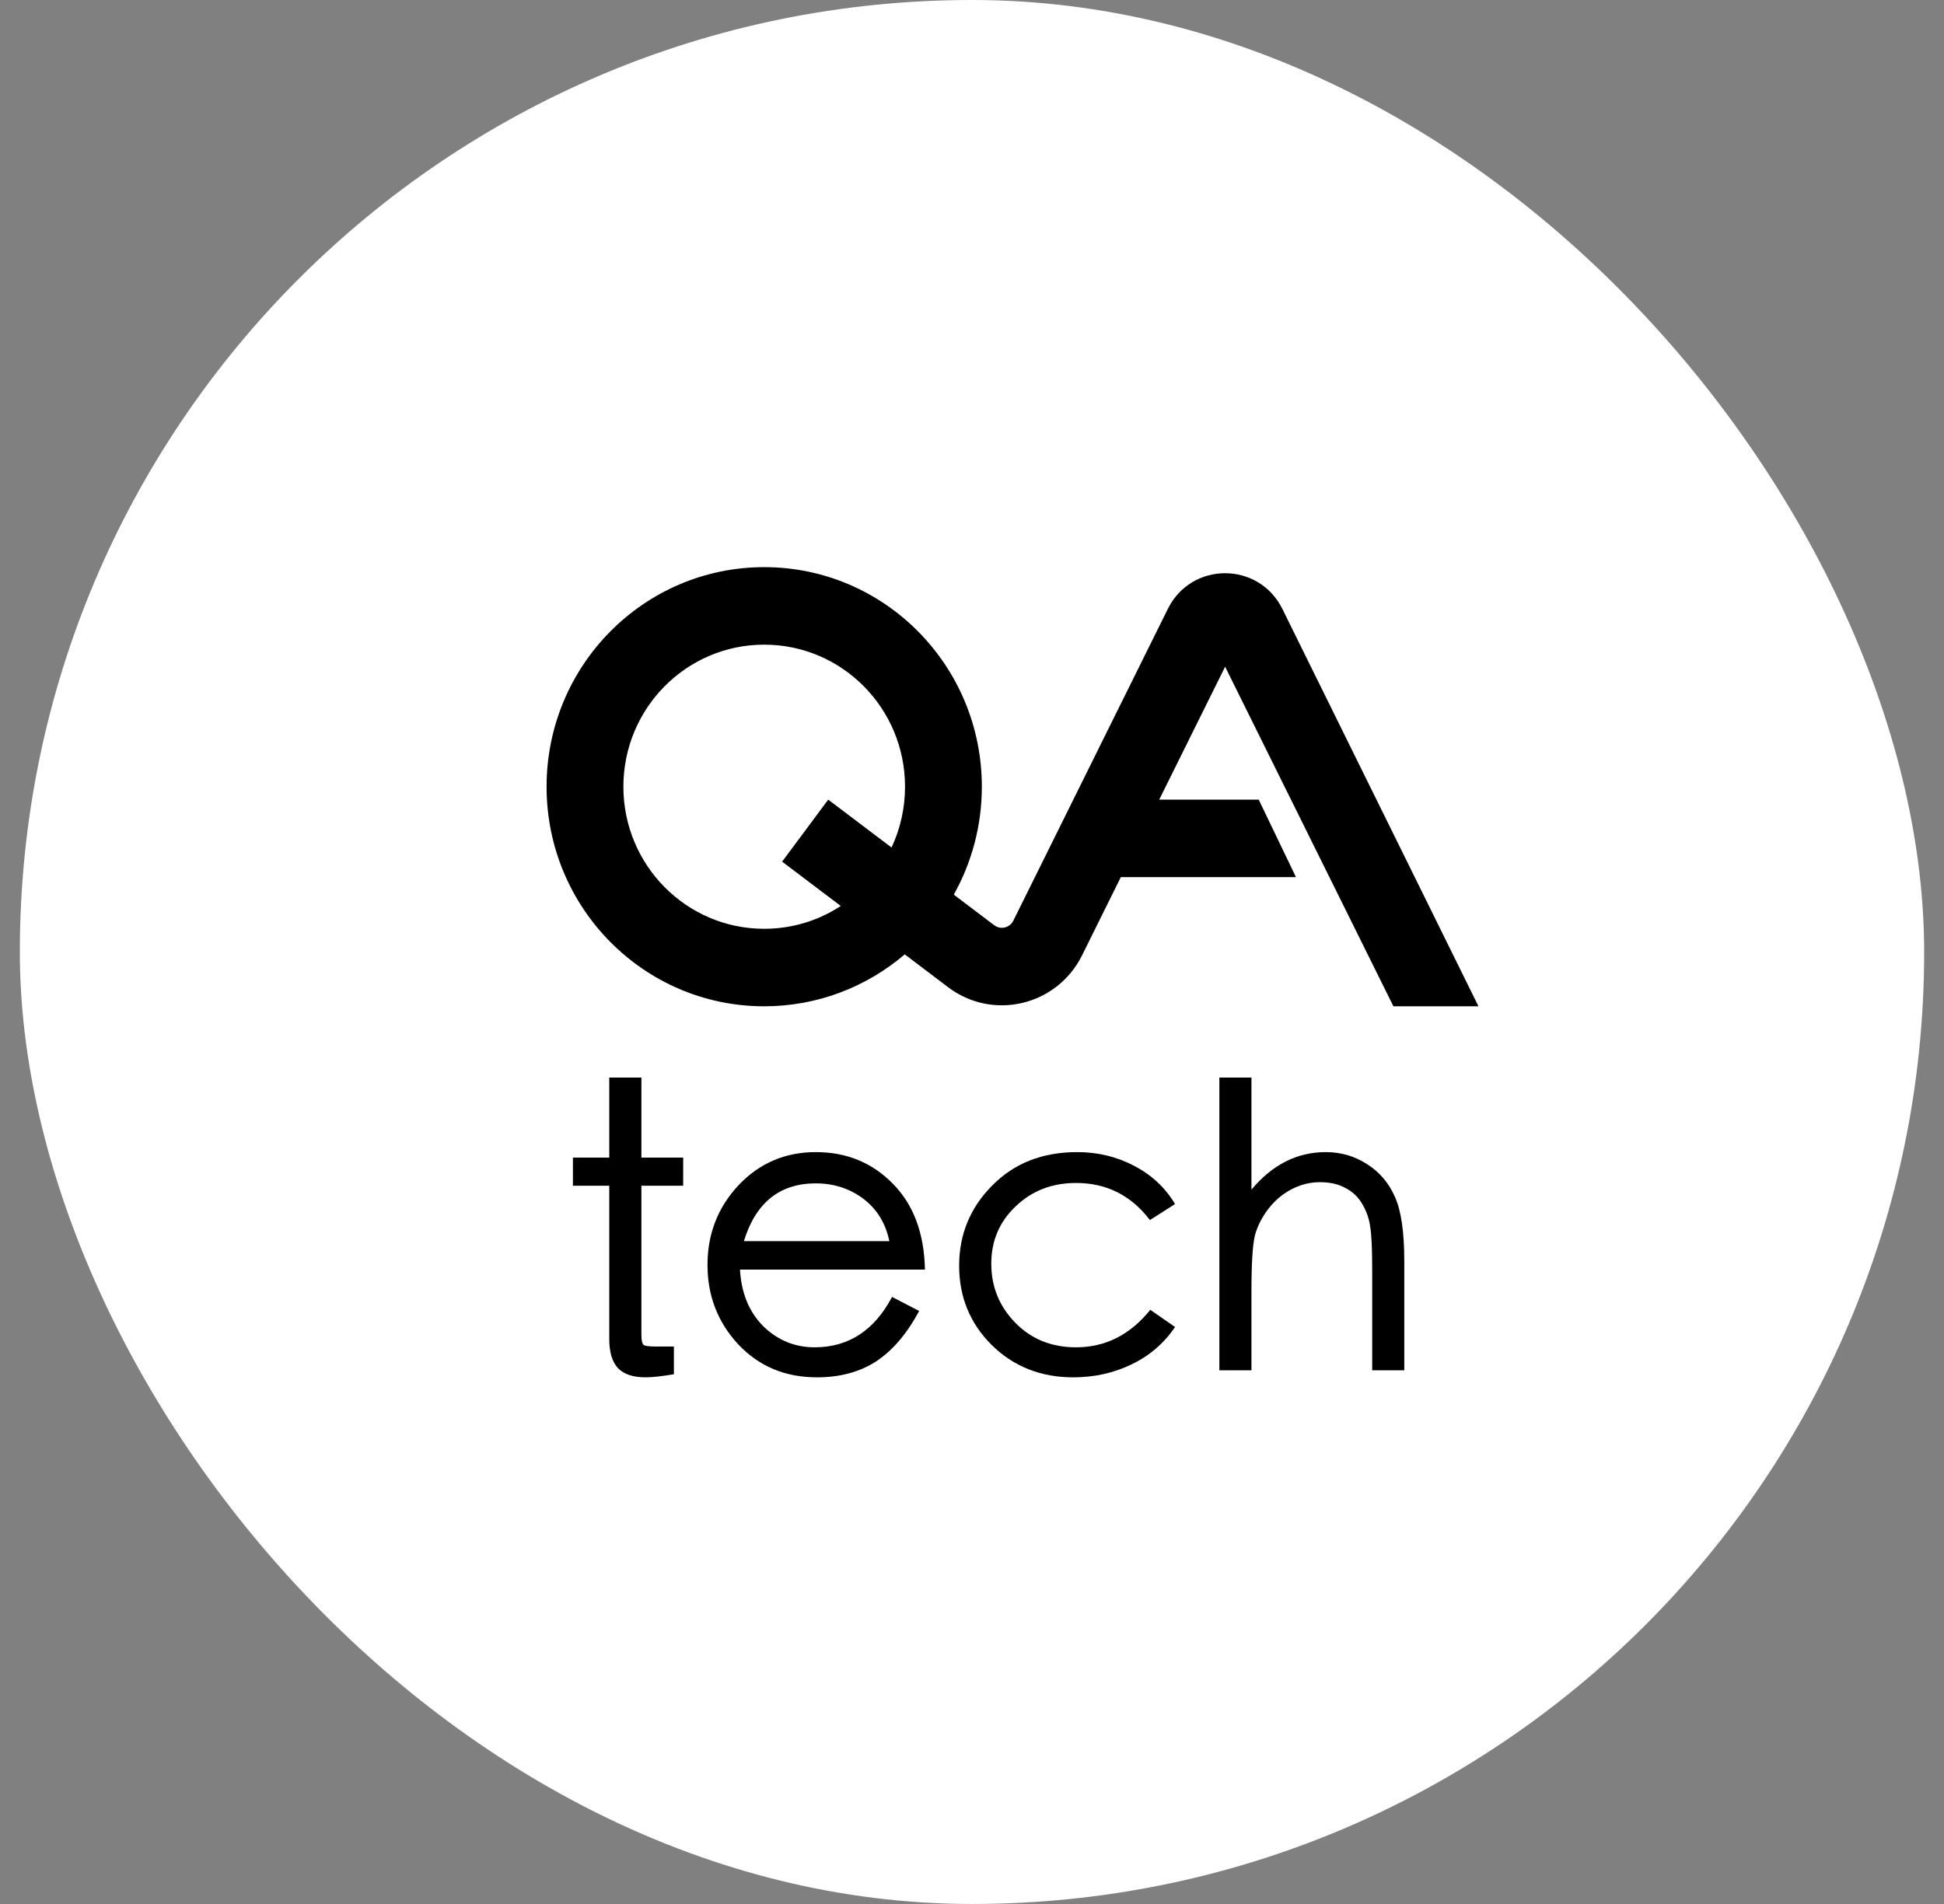 <svg width="49" height="48" viewBox="0 0 49 48" fill="none" xmlns="http://www.w3.org/2000/svg">
<rect x="0" y="0" width="49" height="48" fill="#808080" stroke="none"/>
<rect x="0.5" width="48" height="48" rx="24" fill="white"/>
<path fill-rule="evenodd" clip-rule="evenodd" d="M19.262 14.298C16.233 14.298 13.777 16.776 13.777 19.833C13.777 22.89 16.233 25.369 19.262 25.369C20.612 25.369 21.849 24.876 22.805 24.06L23.898 24.888C25.026 25.741 26.644 25.356 27.274 24.084L28.251 22.113H32.666L31.727 20.159H29.219L30.88 16.808L35.122 25.369H37.266L32.323 15.351C31.728 14.151 30.031 14.151 29.436 15.351L25.542 23.21C25.452 23.392 25.221 23.447 25.06 23.325L24.041 22.554C24.491 21.75 24.748 20.822 24.748 19.833C24.748 16.776 22.292 14.298 19.262 14.298ZM15.713 19.833C15.713 17.855 17.302 16.252 19.262 16.252C21.223 16.252 22.812 17.855 22.812 19.833C22.812 20.382 22.69 20.902 22.472 21.366L20.876 20.159L19.714 21.722L21.192 22.84C20.637 23.204 19.974 23.415 19.262 23.415C17.302 23.415 15.713 21.811 15.713 19.833Z" fill="black"/>
<path d="M16.167 29.892H17.22V29.183H16.167V27.166H15.357V29.183H14.441V29.892H15.357V33.759C15.357 34.094 15.432 34.34 15.582 34.497C15.731 34.648 15.962 34.723 16.274 34.723C16.437 34.723 16.674 34.697 16.986 34.645V33.946H16.518C16.362 33.946 16.264 33.933 16.225 33.907C16.186 33.874 16.167 33.788 16.167 33.651V29.892Z" fill="black"/>
<path fill-rule="evenodd" clip-rule="evenodd" d="M18.652 32.007H23.314C23.295 31.089 23.025 30.367 22.505 29.842C21.985 29.311 21.338 29.045 20.564 29.045C19.79 29.045 19.14 29.324 18.613 29.882C18.093 30.439 17.833 31.109 17.833 31.889C17.833 32.67 18.093 33.339 18.613 33.897C19.134 34.448 19.794 34.723 20.593 34.723C21.172 34.723 21.669 34.589 22.085 34.32C22.502 34.044 22.862 33.621 23.168 33.05L22.485 32.696C22.037 33.542 21.387 33.966 20.535 33.966C20.034 33.966 19.602 33.788 19.238 33.434C18.88 33.073 18.685 32.598 18.652 32.007ZM21.754 30.216C22.098 30.472 22.32 30.83 22.417 31.289H18.75C19.049 30.318 19.654 29.833 20.564 29.833C21.013 29.833 21.409 29.96 21.754 30.216Z" fill="black"/>
<path d="M29.618 33.454C29.339 33.867 28.971 34.182 28.516 34.399C28.068 34.615 27.58 34.723 27.053 34.723C26.234 34.723 25.548 34.451 24.996 33.907C24.449 33.362 24.176 32.696 24.176 31.909C24.176 31.122 24.453 30.449 25.005 29.892C25.558 29.327 26.273 29.045 27.151 29.045C27.671 29.045 28.149 29.16 28.584 29.39C29.027 29.619 29.371 29.941 29.618 30.354L28.984 30.758C28.51 30.134 27.889 29.823 27.122 29.823C26.517 29.823 26.01 30.02 25.6 30.413C25.191 30.8 24.986 31.282 24.986 31.86C24.986 32.437 25.187 32.932 25.59 33.346C25.994 33.759 26.504 33.966 27.122 33.966C27.863 33.966 28.487 33.651 28.994 33.021L29.618 33.454Z" fill="black"/>
<path d="M34.587 34.546H35.396V31.791C35.396 31.063 35.318 30.525 35.162 30.177C35.006 29.823 34.772 29.547 34.46 29.35C34.148 29.147 33.8 29.045 33.417 29.045C32.695 29.045 32.071 29.36 31.544 29.99V27.166H30.735V34.546H31.544V32.558C31.544 31.85 31.573 31.378 31.632 31.141C31.697 30.905 31.811 30.682 31.973 30.472C32.136 30.262 32.331 30.098 32.558 29.98C32.786 29.862 33.023 29.803 33.27 29.803C33.524 29.803 33.738 29.852 33.914 29.951C34.096 30.043 34.239 30.18 34.343 30.364C34.447 30.541 34.512 30.731 34.538 30.935C34.571 31.138 34.587 31.489 34.587 31.988V34.546Z" fill="black"/>
</svg>
